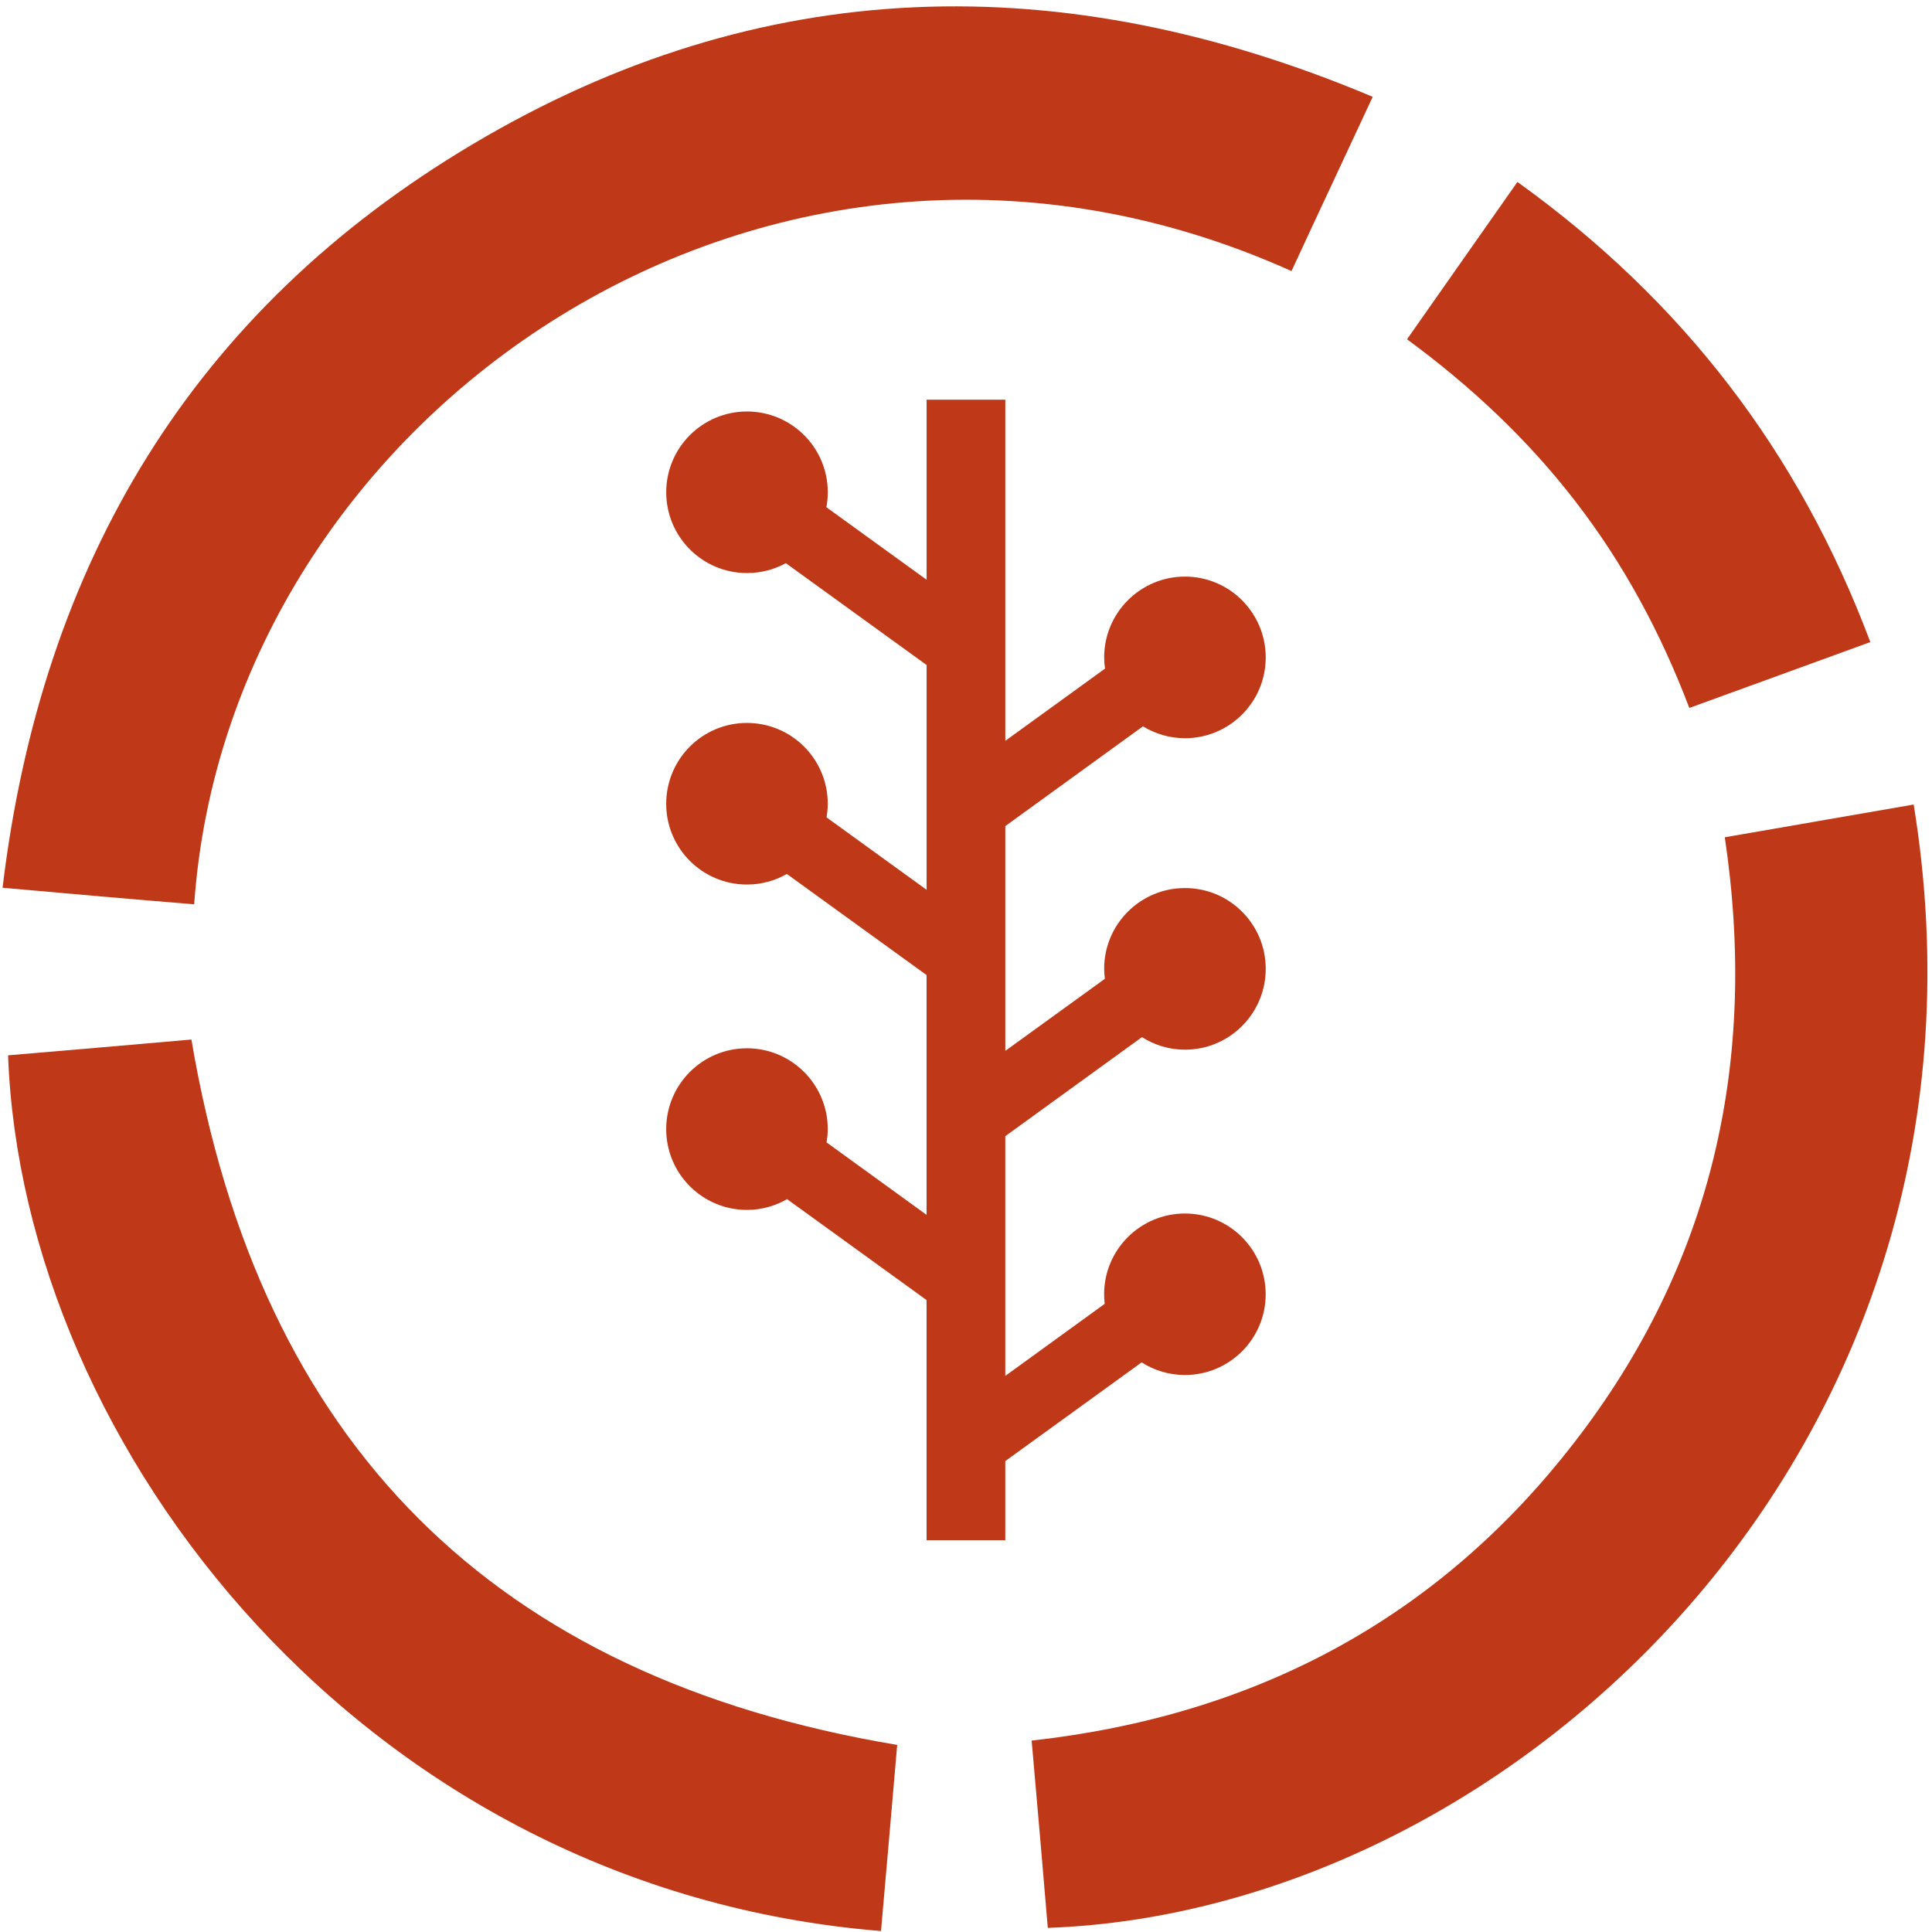 <?xml version="1.0" encoding="utf-8"?>
<!-- Generator: Adobe Illustrator 17.0.0, SVG Export Plug-In . SVG Version: 6.00 Build 0)  -->
<!DOCTYPE svg PUBLIC "-//W3C//DTD SVG 1.1//EN" "http://www.w3.org/Graphics/SVG/1.1/DTD/svg11.dtd">
<svg version="1.1" id="Слой_1" xmlns="http://www.w3.org/2000/svg" xmlns:xlink="http://www.w3.org/1999/xlink" x="0px" y="0px"
	 width="80px" height="80px" viewBox="0 0 80 80" enable-background="new 0 0 80 80" xml:space="preserve">
<g>
	<path fill="#BF3817" d="M41.629,47.045l5.657-4.1c0.518,0.328,1.125,0.52,1.781,0.52c1.847,0,3.344-1.499,3.344-3.349
		c0-1.848-1.497-3.344-3.344-3.344c-1.847,0-3.346,1.496-3.346,3.344c0,0.138,0.012,0.274,0.028,0.415l-4.121,2.983v-9.308
		l5.699-4.13c0.512,0.31,1.101,0.492,1.74,0.492c1.845,0,3.344-1.499,3.344-3.344c0-1.847-1.499-3.349-3.344-3.349
		c-1.847,0-3.346,1.501-3.346,3.349c0,0.154,0.012,0.31,0.035,0.462l-4.128,2.99V16.55h-3.259v7.456l-4.151-3.003
		c0.039-0.203,0.059-0.405,0.059-0.62c0-1.845-1.499-3.344-3.346-3.344c-1.848,0-3.344,1.499-3.344,3.344
		c0,1.847,1.496,3.346,3.344,3.346c0.584,0,1.132-0.148,1.609-0.41l5.829,4.218v9.308l-4.144-3c0.031-0.182,0.051-0.371,0.051-0.561
		c0-1.852-1.499-3.349-3.346-3.349c-1.848,0-3.344,1.497-3.344,3.349c0,1.844,1.496,3.343,3.344,3.343
		c0.602,0,1.166-0.161,1.652-0.438l5.786,4.187v9.929l-4.141-3c0.028-0.182,0.049-0.364,0.049-0.551
		c0-1.848-1.501-3.347-3.346-3.347c-1.848,0-3.344,1.499-3.344,3.347c0,1.847,1.496,3.346,3.344,3.346
		c0.607,0,1.173-0.166,1.663-0.445l5.775,4.179v9.944h3.259V60.5l5.645-4.087c0.518,0.328,1.13,0.523,1.793,0.523
		c1.845,0,3.344-1.496,3.344-3.343c0-1.848-1.499-3.344-3.344-3.344c-1.847,0-3.346,1.496-3.346,3.344
		c0,0.133,0.01,0.266,0.023,0.397l-4.115,2.983V47.045z M41.629,47.045"/>
	<g>
		<defs>
			<rect id="SVGID_1_" x="0.106" y="0.171" width="79.788" height="79.984"/>
		</defs>
		<clipPath id="SVGID_2_">
			<use xlink:href="#SVGID_1_"  overflow="visible"/>
		</clipPath>
		<path clip-path="url(#SVGID_2_)" fill="#BF3817" d="M53.478,11.225c1.094-2.368,2.204-4.719,3.363-7.216
			c-12.832-5.404-25.339-5.143-37.29,1.976C7.992,12.857,1.723,23.306,0.106,36.76c2.743,0.245,5.339,0.473,7.935,0.686
			C9.461,17.118,31.927,1.527,53.478,11.225L53.478,11.225z M53.478,11.225"/>
		<path clip-path="url(#SVGID_2_)" fill="#BF3817" d="M79.241,33.314c-2.58,0.441-5.143,0.898-7.821,1.355
			c1.387,9.306-0.539,17.698-6.22,25.045c-5.649,7.314-13.225,11.331-22.482,12.36c0.229,2.628,0.457,5.191,0.669,7.755
			C62.767,79.143,83.535,59.681,79.241,33.314L79.241,33.314z M79.241,33.314"/>
	</g>
	<path fill="#BF3817" d="M7.926,43.045c-2.466,0.213-5.029,0.441-7.592,0.654C0.938,59.943,15.11,78.229,36.481,79.96
		c0.229-2.629,0.458-5.209,0.67-7.707C20.433,69.461,10.751,59.779,7.926,43.045L7.926,43.045z M7.926,43.045"/>
	<path fill="#BF3817" d="M65.233,20.759c1.991,2.58,3.526,5.42,4.718,8.555c2.482-0.898,4.931-1.796,7.495-2.727
		c-2.955-7.869-7.772-14.138-14.613-19.053c-1.518,2.171-3.02,4.294-4.571,6.515C60.907,15.992,63.257,18.196,65.233,20.759
		L65.233,20.759z M65.233,20.759"/>
</g>
</svg>
